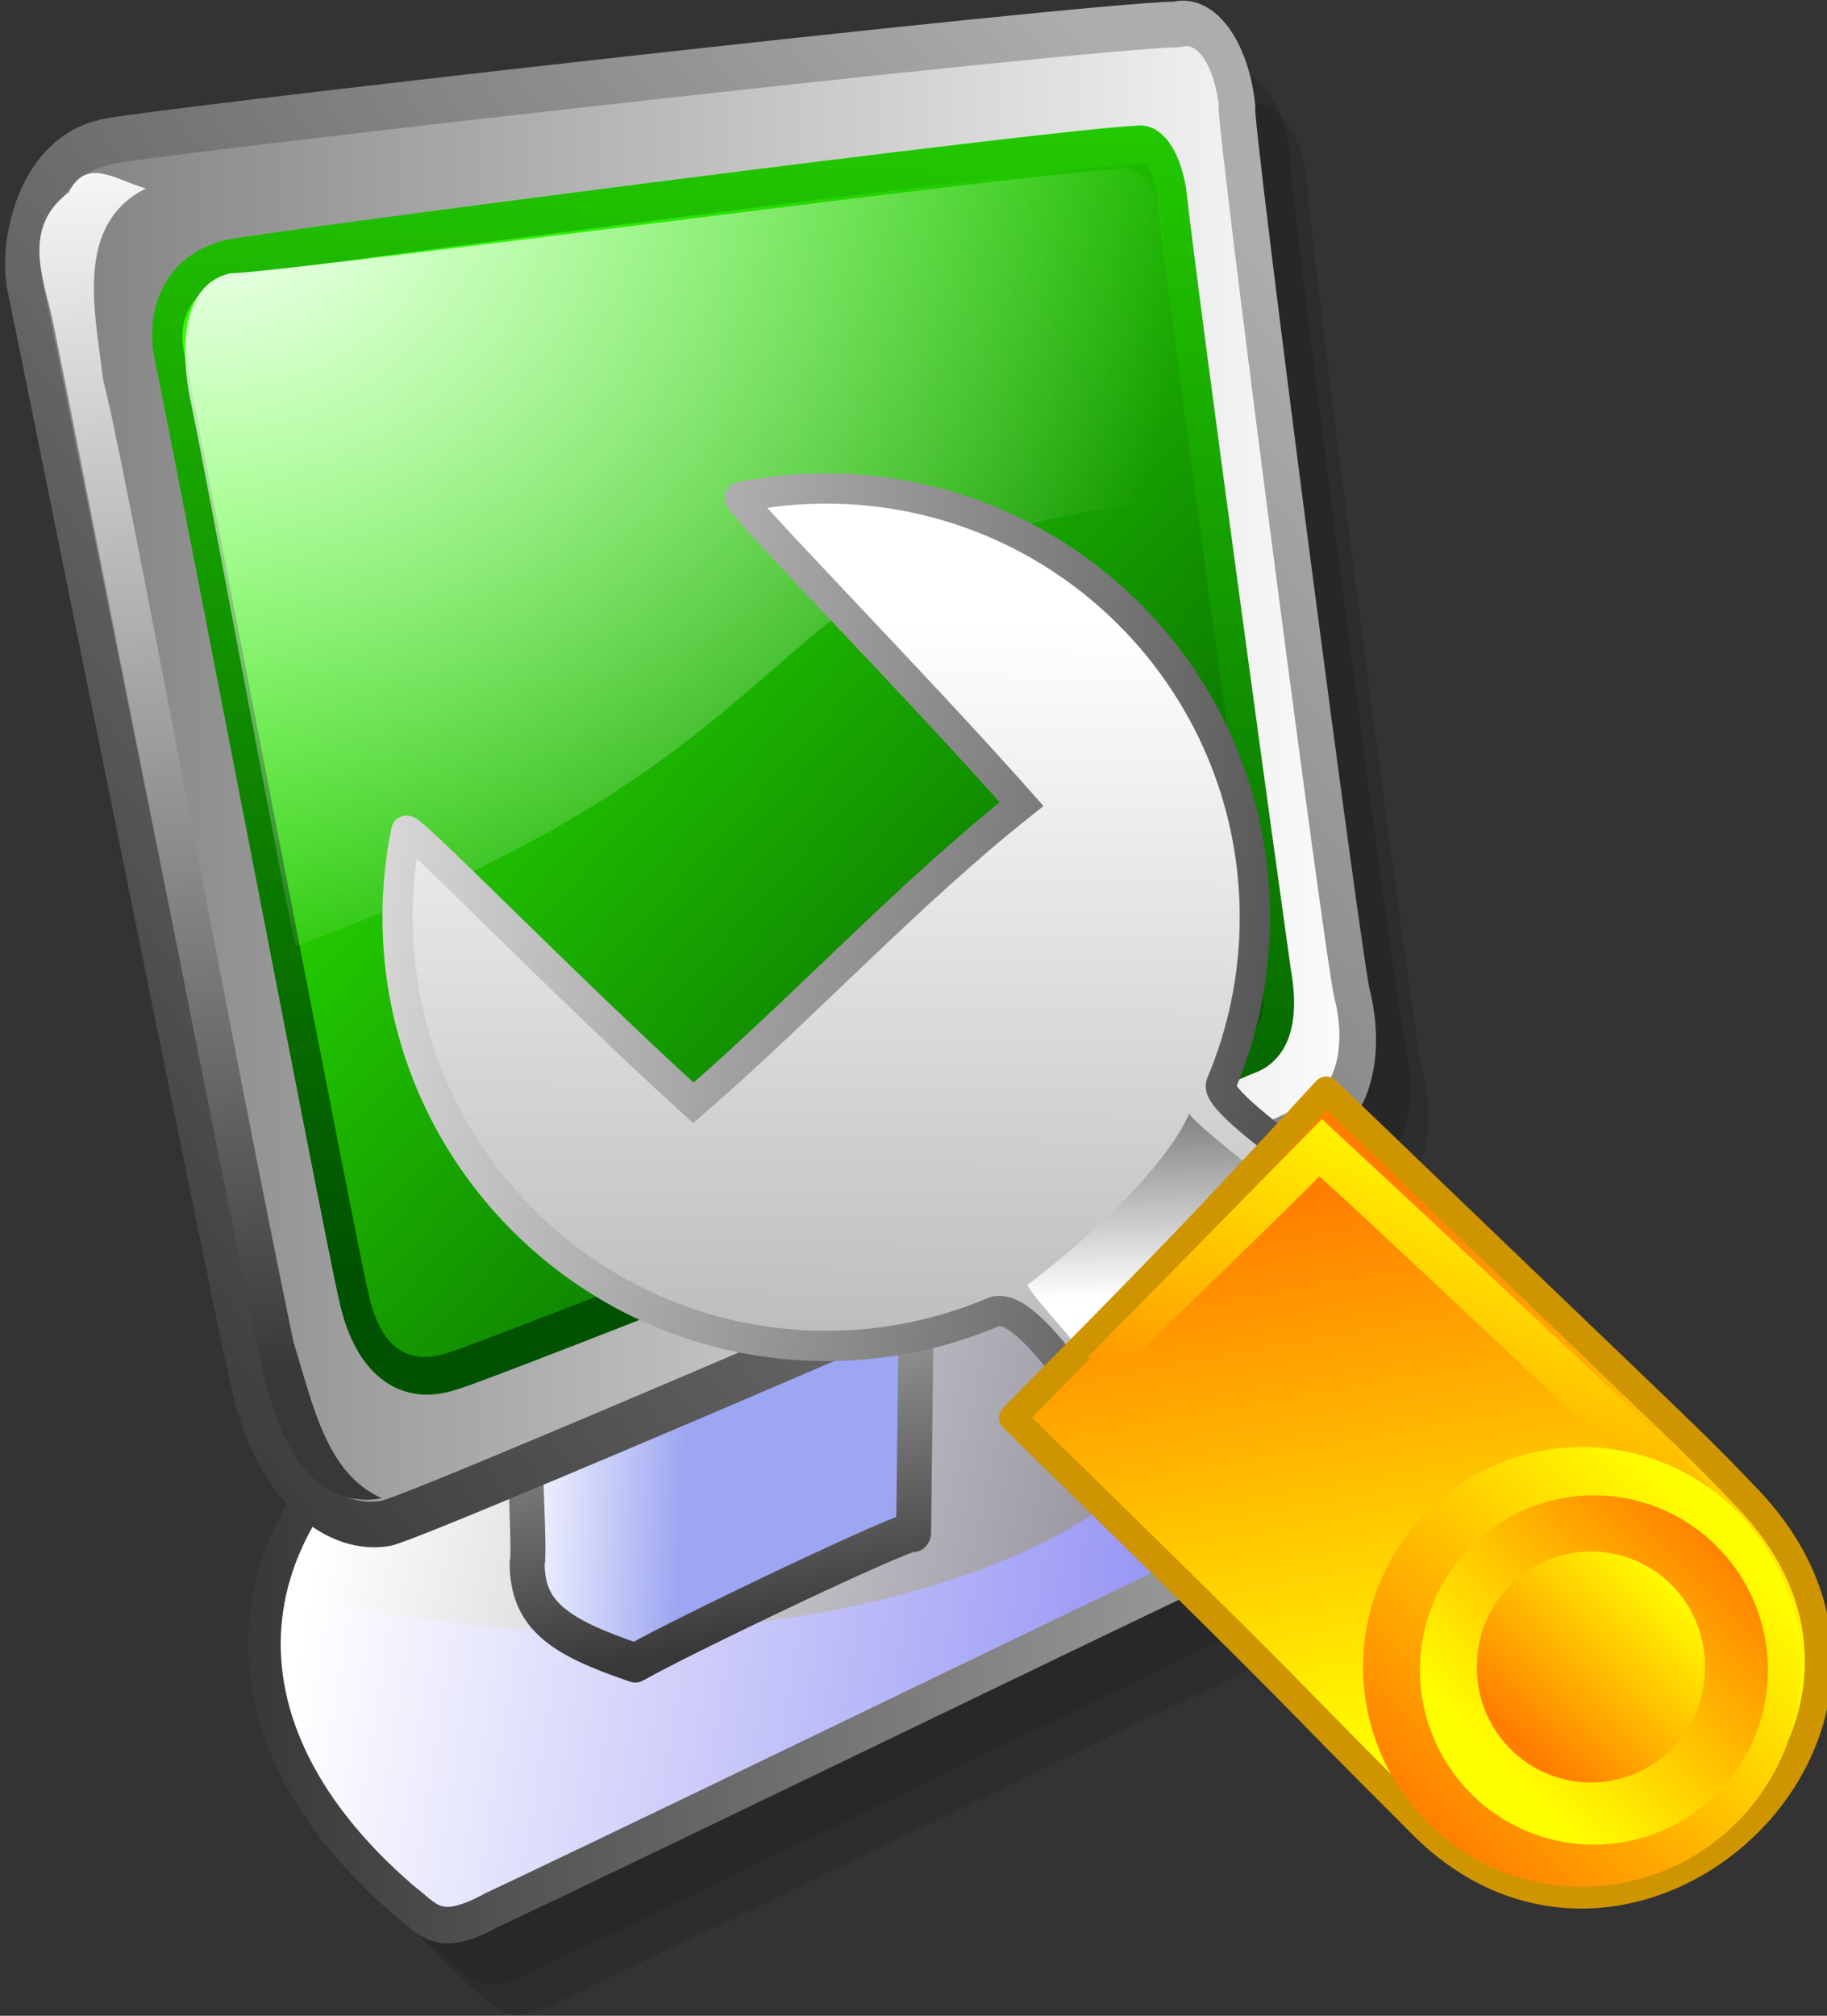 <svg xmlns="http://www.w3.org/2000/svg" viewBox="0 0 49.988 55.14" xmlns:xlink="http://www.w3.org/1999/xlink"><rect x="0" y="0" width="49.988" height="55.14" fill="#333333" stroke="none"/><defs><linearGradient id="a" y1="111.92" x1="142.33" y2="110" gradientUnits="userSpaceOnUse" x2="122.17" gradientTransform="scale(1.382.723)"><stop stop-color="#7f7df2"/><stop offset="1" stop-color="#fff"/></linearGradient><linearGradient id="b" x1="121.49" gradientUnits="userSpaceOnUse" x2="143.78" gradientTransform="scale(1.382.723)"><stop stop-color="#383838"/><stop offset="1" stop-color="#adadae"/></linearGradient><linearGradient id="c" y1="127.47" x1="112.4" y2="126.28" gradientUnits="userSpaceOnUse" x2="99.87" gradientTransform="scale(1.697.589)"><stop stop-color="#97949f"/><stop offset="1" stop-color="#fff"/></linearGradient><linearGradient id="d" y1="70.26" x1="180.47" y2="69.973" gradientUnits="userSpaceOnUse" x2="175.58" gradientTransform="scale(1 1)"><stop stop-color="#9da6f2"/><stop offset="1" stop-color="#fff"/></linearGradient><linearGradient xlink:href="#b" id="e" y1="74.44" x1="181.83" y2="65.53" gradientUnits="userSpaceOnUse" x2="180.41" gradientTransform="scale(1 1)"/><linearGradient id="f" x1="162.6" gradientUnits="userSpaceOnUse" x2="194.73" gradientTransform="scale(1.02.981)"><stop stop-color="#7d7d7d"/><stop offset="1" stop-color="#fff"/></linearGradient><linearGradient xlink:href="#b" id="g" y1="66.4" x1="163.41" y2="39.904" gradientUnits="userSpaceOnUse" x2="189.07" gradientTransform="scale(1.02.981)"/><linearGradient id="h" y1="66.26" x1="187.79" y2="44.875" gradientUnits="userSpaceOnUse" x2="165.95" gradientTransform="scale(1.031.97)"><stop stop-color="#005200"/><stop offset="1" stop-color="#32ff00"/></linearGradient><linearGradient xlink:href="#h" id="i" y1="67.01" x1="175.84" y2="26.423" gradientUnits="userSpaceOnUse" x2="173.42" gradientTransform="scale(1.031.97)"/><radialGradient cx="138.28" cy="48.24" id="j" r="23.806" gradientUnits="userSpaceOnUse" gradientTransform="scale(1.207.828)"><stop stop-color="#fff"/><stop offset="1" stop-color="#fff" stop-opacity="0"/></radialGradient><linearGradient id="k" y1="38.1" x1="291.18" y2="24.07" gradientUnits="userSpaceOnUse" x2="290.45" gradientTransform="scale(.572 1.748)"><stop stop-color="#383838"/><stop offset="1" stop-color="#fff"/></linearGradient><linearGradient id="l" y1="771.24" x1="311.19" y2="1124.8" gradientUnits="userSpaceOnUse" x2="308.24" gradientTransform="scale(.995 1.005)"><stop stop-color="#fff"/><stop offset="1" stop-color="#474747"/></linearGradient><linearGradient xlink:href="#l" id="m" y1="802.38" x1="136.66" y2="838.72" gradientUnits="userSpaceOnUse" x2="363.63" gradientTransform="scale(.995 1.005)"/><linearGradient xlink:href="#l" id="n" y1="520.99" x1="329.51" y2="494.62" gradientUnits="userSpaceOnUse" x2="328.95" gradientTransform="scale(.973 1.027)"/><linearGradient id="o" y1="995.74" x1="349.39" y2="896.13" gradientUnits="userSpaceOnUse" x2="331.34" gradientTransform="scale(1.001.999)"><stop stop-color="#ff0"/><stop offset="1" stop-color="#ff7e00"/></linearGradient><linearGradient xlink:href="#o" id="p" y1="657.11" x1="269.87" y2="699.85" gradientUnits="userSpaceOnUse" x2="240.85" gradientTransform="scale(1.277.783)"/><linearGradient xlink:href="#o" id="q" y1="574.74" x1="392.27" y2="604.78" gradientUnits="userSpaceOnUse" x2="362.27"/><linearGradient xlink:href="#o" id="r" y1="596.64" x1="370.09" y2="573.29" gradientUnits="userSpaceOnUse" x2="393"/><linearGradient xlink:href="#o" id="s" y1="577.29" x1="387.02" y2="593.67" gradientUnits="userSpaceOnUse" x2="371.45"/><path fill-rule="evenodd" stroke-linejoin="round" fill-opacity=".114" id="t" stroke-width=".875" d="m198.21 71.69c-10.33-4.751-19.749-4.171-25.14-1.298-5.386 2.873-6.739 8.04-.939 12.457.691.47.907.921 2.367.215 5.713-2.39 20.405-8.758 23.418-9.938.649-.221.29-1.492.29-1.436"/><path fill-rule="evenodd" stroke-linejoin="round" fill-opacity=".125" id="u" stroke-width=".875" d="m193.79 37.77c-2.209.221-25.632 4.419-25.632 4.53-1.657.442-2.099 2.21-1.878 2.983.552 2.099 4.986 19.487 5.313 20.535.552 2.099 2.099 2.772 3.304 2.489.957-.252 21.987-9.435 21.987-9.545 1.105-.442 1.436-1.547 1.105-2.652-.111 0-2.873-16.794-2.762-16.904-.111-.884-.663-1.657-1.437-1.436"/></defs><use xlink:href="#t" transform="matrix(1.016 0 0 1.145-162.61-41.23)"/><use xlink:href="#t" transform="matrix(1.016 0 0 1.145-161.89-40.41)"/><use xlink:href="#u" transform="matrix(1.145.125 0 1.42-188.24-75.82)"/><use xlink:href="#u" transform="matrix(1.145.125 0 1.42-187.76-75.01)"/><g fill-rule="evenodd"><g stroke-linejoin="round"><g stroke-width=".875"><path fill="url(#a)" stroke="url(#b)" d="m198.21 71.69c-10.33-4.751-19.749-4.171-25.14-1.298-5.386 2.873-6.739 8.04-.939 12.457.691.47.907.921 2.367.215 5.713-2.39 20.405-8.758 23.418-9.938.649-.221.29-1.492.29-1.436z" transform="matrix(1.016 0 0 1.145-163.82-42.866)"/><path fill="url(#c)" d="m191.11 69.797c-8.49-3.087-14.843-.235-17.261 1.036-2.676 1.468-4.692 2.87-5.08 4.844 14.308 3.189 27.623-2.88 22.341-5.879" transform="matrix(1.016 0 0 1.145-163.37-43.04)"/></g><path fill="url(#d)" stroke="url(#e)" d="m187.05 71.58c0-.111.11-8.176.11-8.07 0 .11-11.38 2.983-11.38 3.204 0 .221.331 5.524.221 5.635 0 1.326.884 1.878 3.093 2.541 1.547-.773 7.845-3.425 7.956-3.314z" transform="matrix(.957 0 0 1.079-154.01-35.32)"/><g stroke-width=".875"><path fill="url(#f)" stroke="url(#g)" d="m193.79 37.77c-2.209.221-25.632 4.419-25.632 4.53-1.657.442-2.099 2.21-1.878 2.983.552 2.099 4.986 19.487 5.313 20.535.552 2.099 2.099 2.772 3.304 2.489.957-.252 21.987-9.435 21.987-9.545 1.105-.442 1.436-1.547 1.105-2.652-.111 0-2.873-16.794-2.762-16.904-.111-.884-.663-1.657-1.437-1.436z" transform="matrix(1.145.125 0 1.42-189.69-77.19)"/><path fill="url(#h)" stroke="url(#i)" d="m194.17 37.626c-2.209.221-24.865 4.247-26.27 4.577-1.657.442-1.971 1.62-1.75 2.393.552 2.099 4.986 20.417 5.313 21.464.424 1.644 1.588 1.996 2.793 1.597.957-.252 21.476-8.352 23.01-9.04.978-.316 1.053-1.17.85-2.052-.367-2.072-2.618-15.07-3.02-17.931-.111-.535-.407-1.095-.926-1.01z" transform="matrix(.947.086 0 1.175-152.71-56.957)"/><path fill="url(#j)" d="m193.53 38.14c-2.209.221-23.97 4.152-25.503 4.281-1.657.442-1.333 2.38-1.112 3.154.552 2.099 2.686 11.327 3.01 12.374 16.91-6.305 12.285-10.239 25.757-12.323-.111-1.045-.573-5.613-.718-6.282-.111-.884-.663-1.425-1.437-1.204" transform="matrix(.947.086 0 1.175-152.83-56.818)"/></g></g><path fill="url(#k)" d="m169.16 43.1c-.729-.101-1.422-.491-1.845.233-1.128.78-.619 1.695-.398 2.469.552 2.099 4.669 18.651 4.996 19.698.552 2.099 1.676 2.617 2.881 2.334-1.319-.352-1.637-1.624-2.114-2.827-1.448-5.464-4.074-16.777-4.55-18.14-.163-1.195-.734-2.905 1.03-3.771" transform="matrix(1.145.125 0 1.42-189.69-77.19)"/><path fill="url(#l)" stroke="url(#m)" stroke-width="5.375" d="m339.64 827.21c0 10.51-2.132 20.524-5.988 29.634-1.927 4.555 37.804 28.07 35.07 32.12-2.738 4.051-34.33 41.25-37.775 44.696-6.892 6.892-28.715-40.14-37.825-36.29-9.11 3.856-19.12 5.988-29.634 5.988-42.04 0-76.16-34.12-76.16-76.15 0-5.255.533-10.386 1.548-15.342.254-1.239 27.568 27.01 51.01 48.32 19.493-16.885 38.35-37.26 58.32-53.07-19.43-21.953-51.3-54.26-50.07-54.51 4.956-1.015 10.09-1.548 15.342-1.548 42.04 0 76.16 34.12 76.16 76.16z" transform="matrix(.154 0 0 .154-17.971-102.3)"/><path fill="url(#n)" stroke-width="1.25" d="m330.69 521.28c0 0-5.796-4.576-5.491-4.881-2.746 6.406-13.12 14.948-16.474 17.389 0 .61 4.881 5.796 4.576 5.796-.305 0 17.389-18.304 17.389-18.304" transform="matrix(.269 0 0 .27-54.935-108.98)"/><path fill="url(#o)" stroke="#ce9500" stroke-linejoin="round" stroke-width="4.875" d="m275.85 935.35c26.26-26.723 31.473-31.762 55.708-58.18 66.2 63.721 63.876 60.941 75.64 73.32 36.909 40.2-21.02 93.77-58.1 57.648-29.882-29.751-13.872-14.82-73.25-72.79z" transform="matrix(.154 0 0 .154-14.773-105.26)"/><g stroke-width="1.25"><path fill="url(#p)" d="m315.75 541.11l23.795-24.1c0 0 39.659 36.608 39.35 37.22-.305.61-4.271 1.525-4.271 1.525 0 0-35.388-33.25-35.388-32.947 0 .305-19.219 18.609-19.219 18.914 0 .305-4.576-.305-4.271-.61" transform="matrix(.269 0 0 .27-55.17-108.98)"/><path fill="url(#q)" d="M400.25 587.172A22.27 22.27 0 1 1 355.71 587.172 22.27 22.27 0 1 1 400.25 587.172" transform="matrix(.269 0 0 .27-58.39-112.94)"/><path fill="url(#r)" d="M397.809 586.561A17.694 17.694 0 1 1 362.421 586.561 17.694 17.694 0 1 1 397.809 586.561" transform="matrix(.269 0 0 .27-58.64-112.69)"/><path fill="url(#s)" d="M391.403 586.256A11.593 11.593 0 1 1 368.218 586.256 11.593 11.593 0 1 1 391.403 586.256" transform="matrix(.269 0 0 .27-58.64-112.69)"/></g></g></svg>